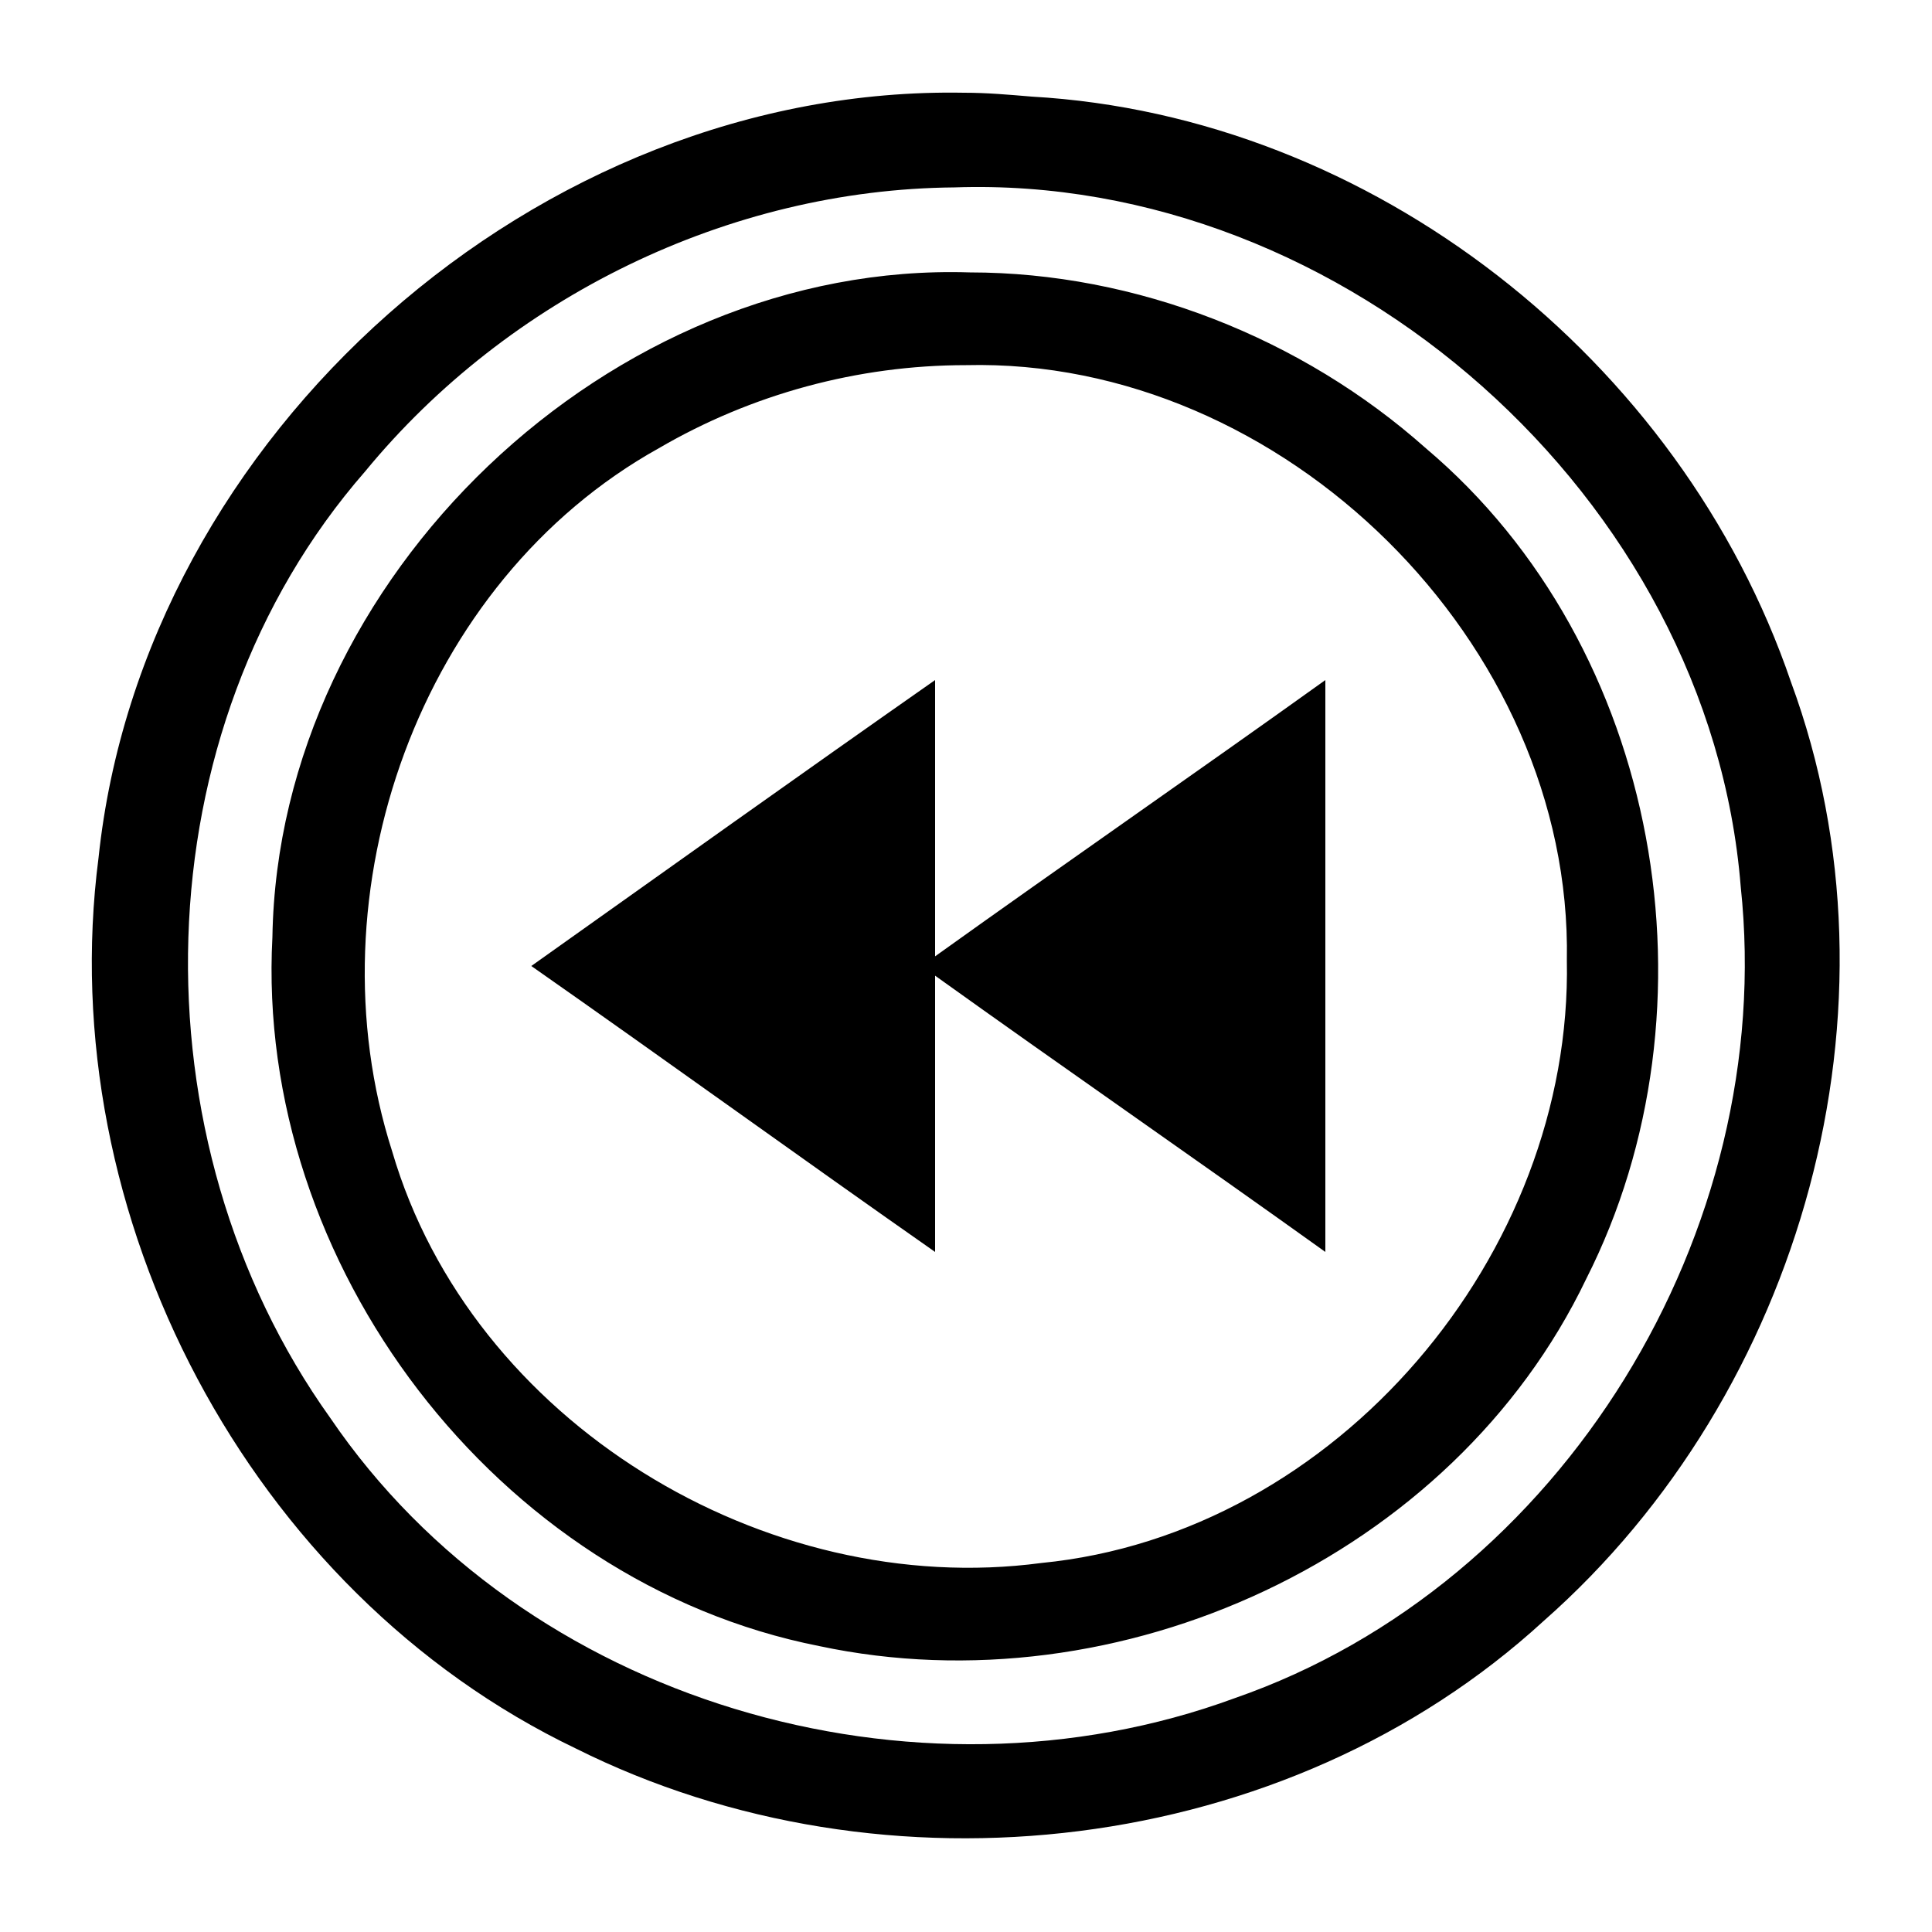 <svg height="1000" width="1000.0" xmlns="http://www.w3.org/2000/svg"><path d="m499 48c-220-4-425 177-448 396-24 185 78 380 247 461 160 80 368 56 501-66 134-118 190-318 128-486-57-167-217-293-393-303-12-1-23-2-35-2z m-5 49c202-7 391 161 407 362 19 178-92 361-262 420-166 61-368 2-468-145-103-144-99-356 18-490 74-90 188-146 305-147z m8 44c-186-6-358 158-361 344-9 169 116 334 283 367 155 33 328-46 397-190 71-140 39-327-83-430-64-57-150-91-236-91z m-2 48c164-4 314 144 311 308 3 152-119 297-272 312-143 19-295-73-336-213-43-134 14-295 138-364 48-28 103-43 159-43z m-16 163c-70 49-140 99-209 148 70 49 139 99 209 148 0-48 0-95 0-143 67 48 135 95 202 143 0-99 0-197 0-296-67 48-135 95-202 143 0-48 0-95 0-143z" /></svg>